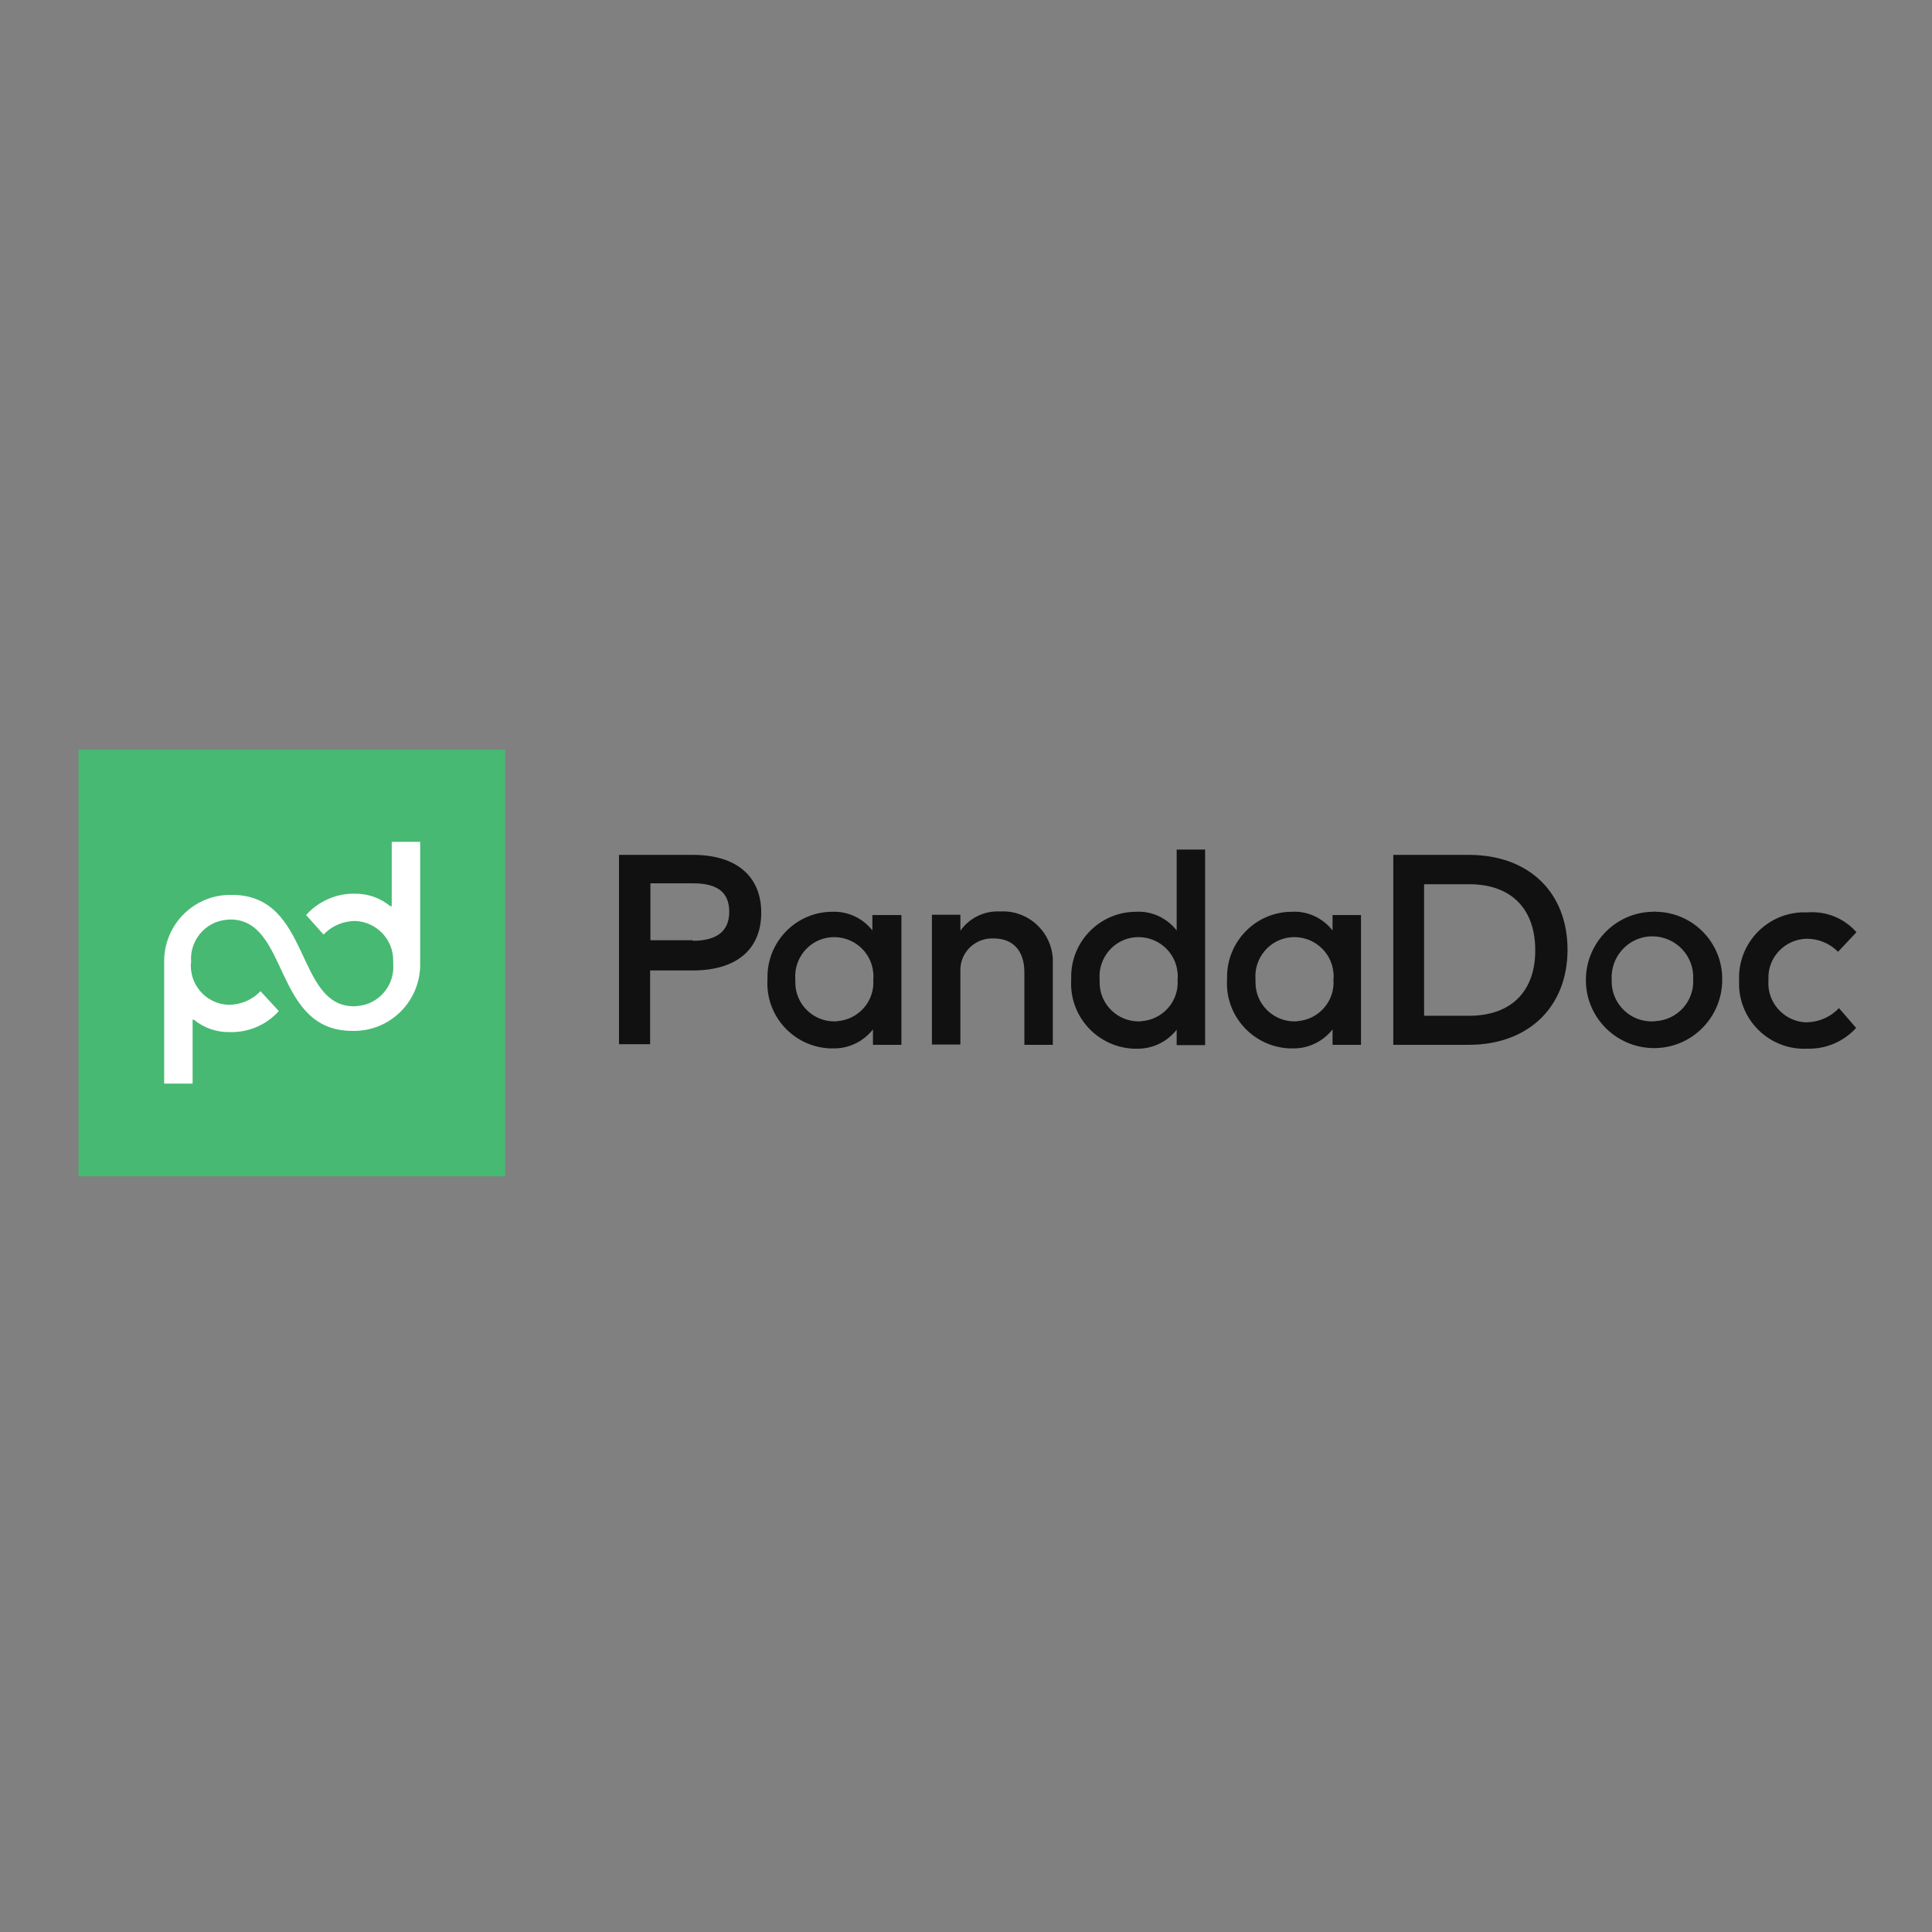 <?xml version="1.0" encoding="utf-8"?>
<!-- Generator: Adobe Illustrator 19.0.0, SVG Export Plug-In . SVG Version: 6.00 Build 0)  -->
<svg version="1.1" id="layer" xmlns="http://www.w3.org/2000/svg" xmlns:xlink="http://www.w3.org/1999/xlink" x="0px" y="0px"
	 viewBox="-153 -46 652 652" style="enable-background:new -153 -46 652 652;" xml:space="preserve">
<rect x="-153" y="-46" width="652" height="652" fill="#808080" stroke="none"/>
<style type="text/css">
	.st0{fill:#47B972;}
	.st1{fill:#FFFFFF;}
	.st2{fill:#111111;}
</style>
<path class="st0" d="M-126.5,207h144v144h-144V207z"/>
<path class="st1" d="M-20.9,259.8h-0.4c-3.4-2.8-7.7-4.3-12.1-4.2c-6.2-0.1-12.2,2.6-16.3,7.2l5.9,6.6c2.7-2.9,6.5-4.5,10.5-4.6
	c7.3,0.2,13.1,6.2,13,13.5c0,0.3,0,0.6,0,0.9c0.6,7.3-4.8,13.7-12,14.3c-0.4,0-0.8,0.1-1.2,0.1c-20,0-14.4-37.6-41.2-37.6
	c-12.4-0.3-22.6,9.5-22.9,21.9c0,0.3,0,0.7,0,1v40.8h9.6v-21.6h0.4c3.4,2.8,7.7,4.3,12.1,4.2c6.3,0.2,12.4-2.4,16.6-7.1l-6.2-6.7
	c-2.7,2.9-6.5,4.5-10.5,4.6c-7.3-0.1-13.1-6.1-13-13.4c0-0.3,0-0.6,0.1-1c-0.6-7.3,4.8-13.7,12-14.3c0.4,0,0.8-0.1,1.2-0.1
	c20,0,14.4,37.6,41.2,37.6c12.4,0.3,22.6-9.5,22.9-21.9c0-0.5,0-0.9,0-1.4v-40.5h-9.6V259.8z"/>
<path class="st2" d="M80.9,242.5h-25v63.9h10.5v-24.9h14.4c15,0,23.1-7.3,23.1-19.5C103.9,249.9,95.7,242.5,80.9,242.5z M80.9,271.3
	H66.5v-19.2h14.4c8.3,0,12.2,3.1,12.2,9.6s-4.1,9.8-12.4,9.8L80.9,271.3z M141.4,262.8v5.2c-3.2-4.1-8.2-6.5-13.5-6.3
	c-12.1,0-21.9,9.9-21.9,22c0,0.3,0,0.6,0,0.9c-0.7,12.1,8.6,22.5,20.8,23.2c0.4,0,0.7,0,1.1,0c5.3,0.2,10.4-2.2,13.7-6.4v5.2h9.6
	v-43.8H141.4z M128.6,298.7c-7.3,0-13.2-5.9-13.2-13.1c0-0.3,0-0.7,0-1c-0.6-7.3,4.8-13.7,12-14.3c7.3-0.6,13.7,4.8,14.3,12
	c0.1,0.7,0.1,1.5,0,2.2c0.6,7.2-4.8,13.5-12,14.1C129.4,298.7,129,298.7,128.6,298.7z M202.3,279v27.6h-9.6v-24.5
	c0-7.3-3.9-11.4-10.3-11.4c-6-0.3-11.1,4.3-11.3,10.3c0,0.4,0,0.8,0,1.2v24.3h-9.6v-43.8h9.6v5.4c3.1-4.4,8.2-6.8,13.5-6.5
	c9.3-0.5,17.2,6.7,17.7,16C202.3,278.1,202.3,278.6,202.3,279z M244.1,240.6V268c-3.3-4.2-8.4-6.6-13.7-6.3
	c-12.1,0-22,9.9-21.9,22.1c0,0.3,0,0.6,0,0.9c-0.7,12.1,8.6,22.5,20.8,23.2c0.4,0,0.8,0,1.1,0c5.3,0.2,10.4-2.2,13.7-6.4v5.2h9.6
	v-66H244.1z M231.3,298.7c-7.3,0-13.2-5.9-13.2-13.1c0-0.3,0-0.7,0-1c-0.6-7.3,4.8-13.7,12-14.3c7.3-0.6,13.7,4.8,14.3,12
	c0.1,0.7,0.1,1.5,0,2.2c0.6,7.2-4.8,13.5-12,14.1C232.1,298.7,231.7,298.7,231.3,298.7z M296.7,262.8v5.2c-3.3-4.2-8.4-6.6-13.7-6.3
	c-12.1,0-21.9,9.9-21.9,22c0,0.3,0,0.6,0,0.9c-0.7,12.1,8.6,22.5,20.8,23.2c0.4,0,0.7,0,1.1,0c5.3,0.2,10.4-2.2,13.7-6.4v5.2h9.6
	v-43.8H296.7z M283.9,298.7c-7.3,0-13.2-5.9-13.2-13.1c0-0.3,0-0.7,0-1c-0.6-7.3,4.8-13.7,12-14.3c7.3-0.6,13.7,4.8,14.3,12
	c0.1,0.7,0.1,1.5,0,2.2c0.6,7.2-4.8,13.5-12,14.1C284.7,298.7,284.3,298.7,283.9,298.7z M342.7,242.5h-25.5v64.1h25.5
	c20.1,0,33.3-12.8,33.3-32.1C376,255.3,363.1,242.5,342.7,242.5z M342.7,296.8h-15.1v-44.4h15.1c15.1,0,22.4,9.1,22.4,22.2
	C365.2,287.7,357.8,296.8,342.7,296.8z M404.6,261.7c-12.7,0.3-22.7,10.9-22.4,23.6c0.3,12.7,10.9,22.7,23.6,22.4
	c12.5-0.3,22.4-10.6,22.4-23c0.2-12.5-9.8-22.8-22.3-23C405.5,261.6,405,261.7,404.6,261.7z M404.6,298.7
	c-7.5,0.1-13.6-5.9-13.7-13.3c0-0.3,0-0.5,0-0.8c-0.4-7.6,5.3-14.1,12.9-14.6c7.6-0.4,14.1,5.3,14.6,12.9c0,0.5,0,1.1,0,1.6
	c0.4,7.4-5.3,13.7-12.7,14.1C405.3,298.7,405,298.7,404.6,298.7z M473.5,268.6l-6.2,6.6c-2.8-2.8-6.5-4.4-10.5-4.4
	c-7.2,0.1-13.1,6-13,13.2c0,0.3,0,0.6,0,0.9c-0.5,7.2,4.9,13.5,12.2,14.1c0.3,0,0.5,0,0.8,0c4.1-0.1,8-1.8,10.8-4.8l5.8,6.7
	c-4.2,4.6-10.2,7.2-16.5,7c-12.1,0.6-22.4-8.8-23-20.9c0-0.7,0-1.4,0-2.1c-0.5-12.2,8.9-22.4,21-23c0.7,0,1.3,0,2,0
	C463.3,261.4,469.4,263.9,473.5,268.6z"/>
</svg>
